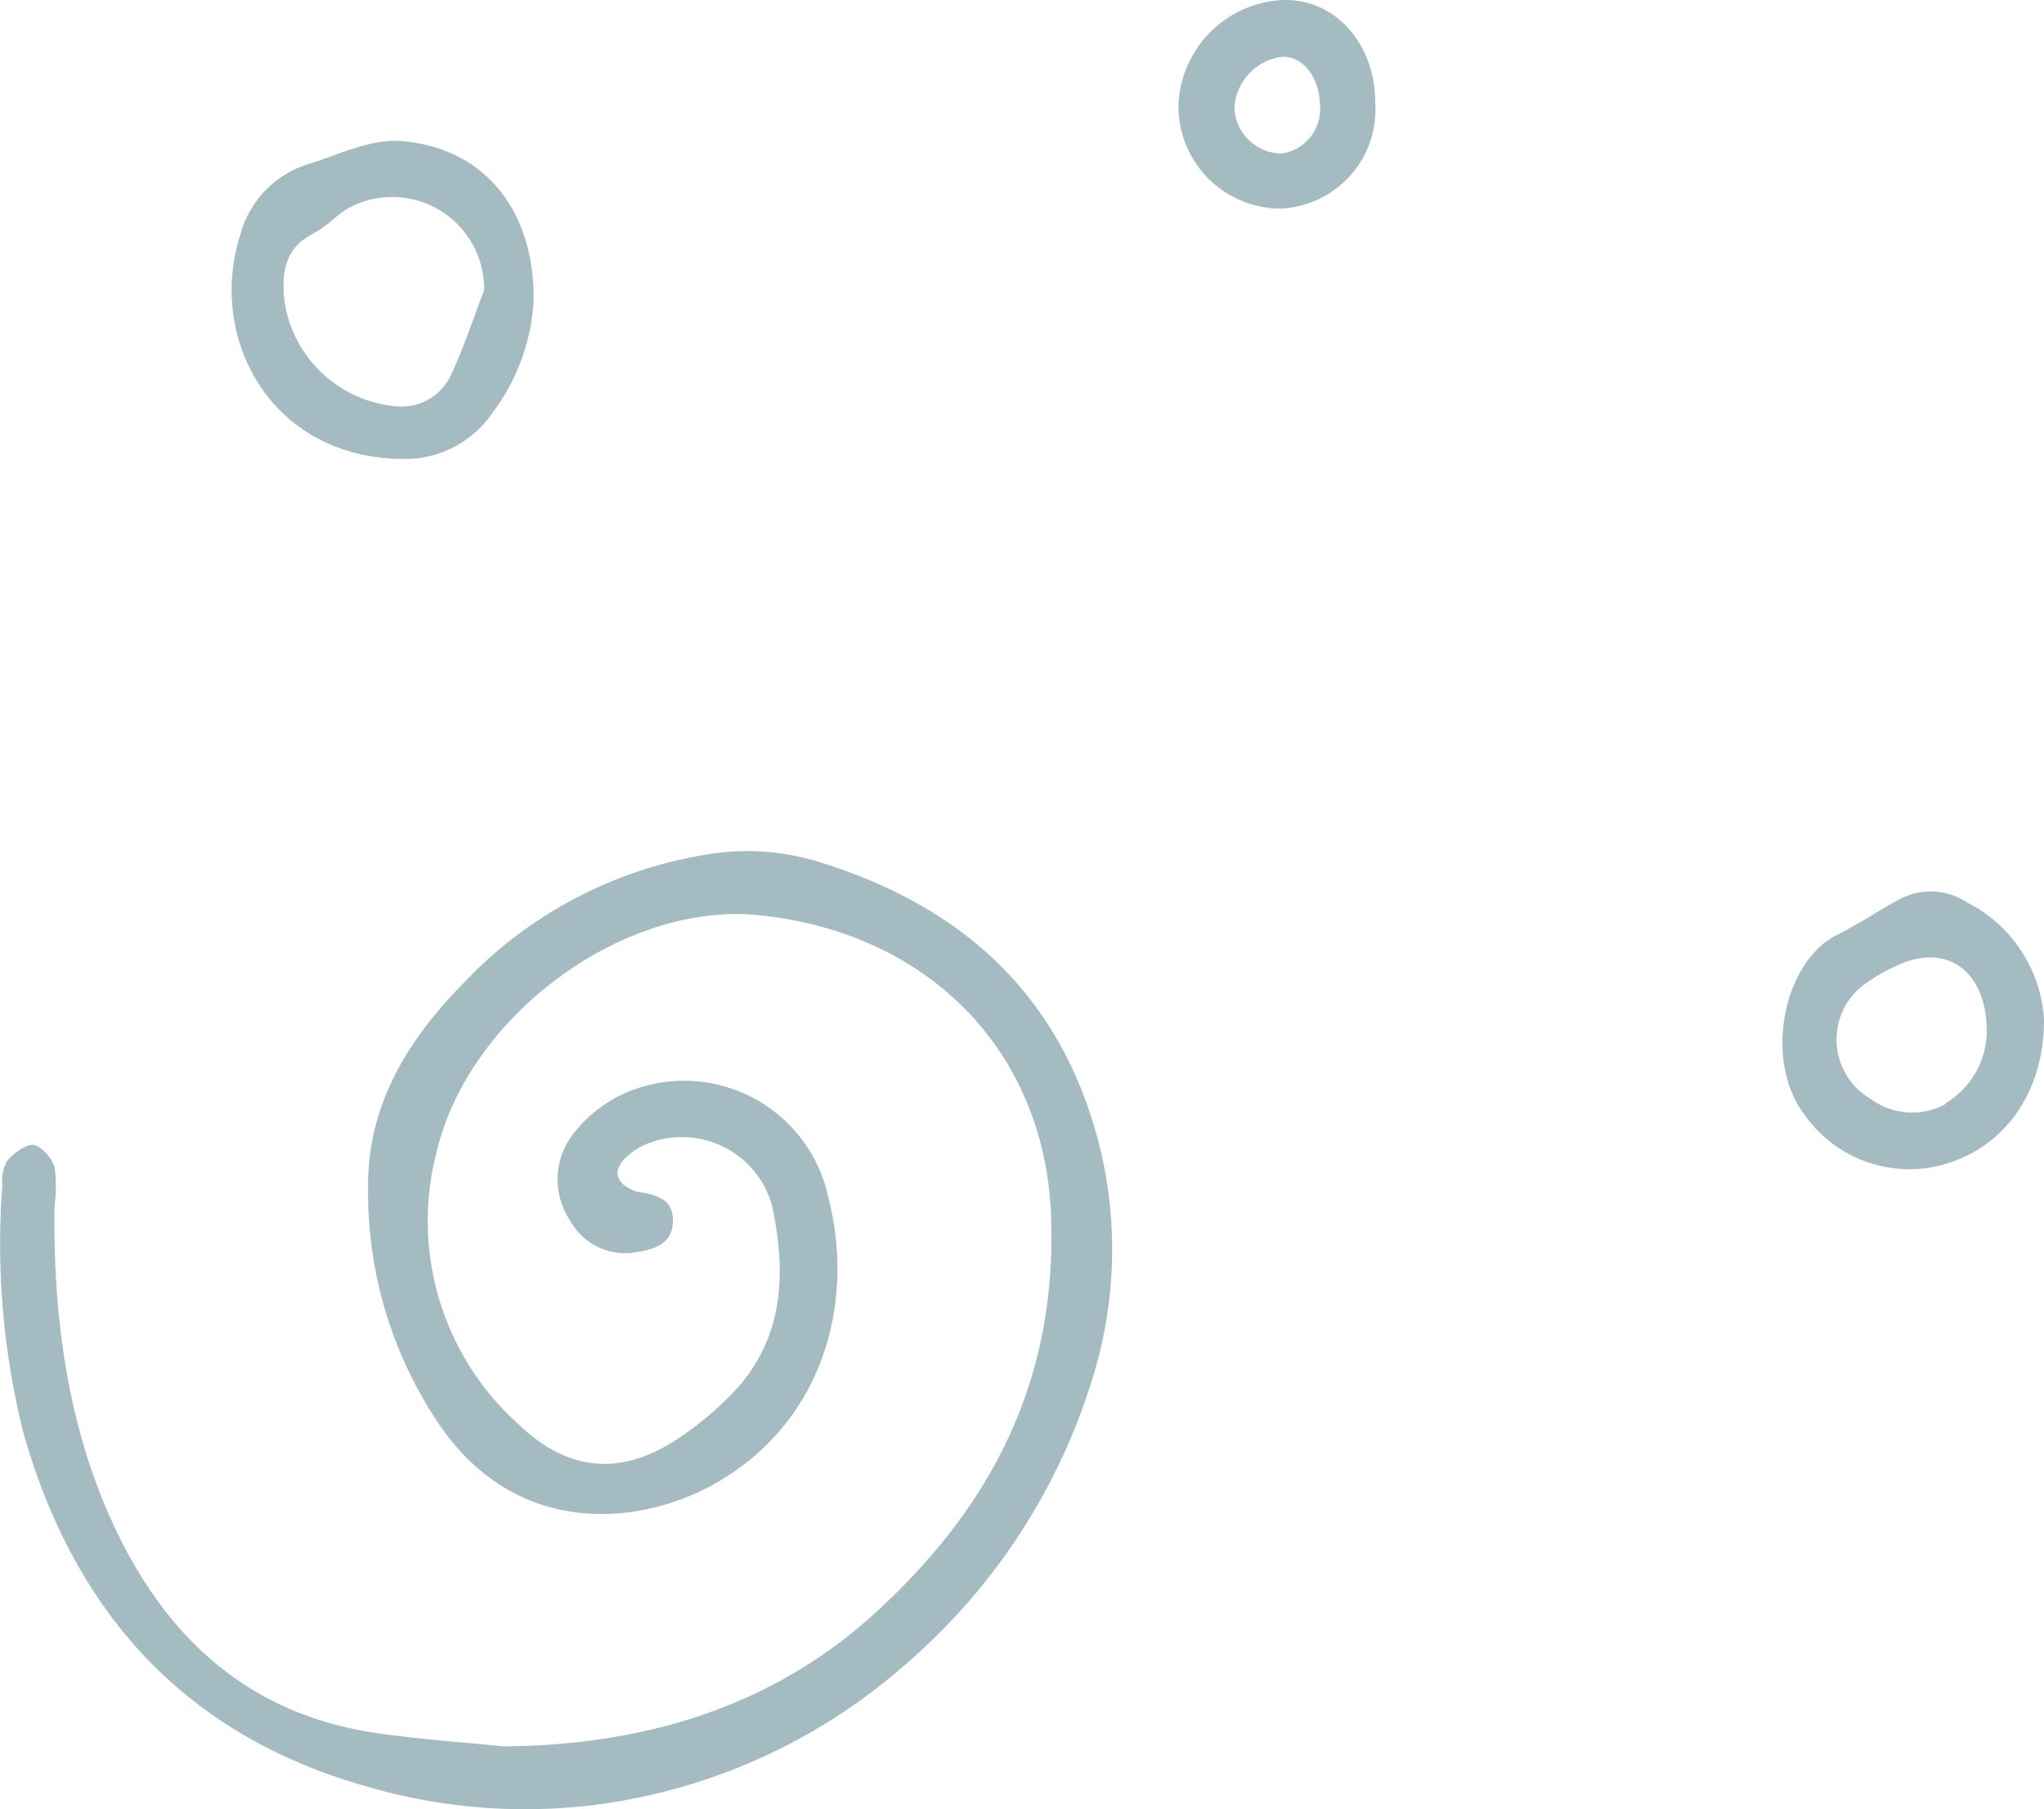 <svg xmlns="http://www.w3.org/2000/svg" xmlns:xlink="http://www.w3.org/1999/xlink" viewBox="0 0 97.96 86.73"><defs><style>.cls-1{fill:none;}.cls-2{clip-path:url(#clip-path);}.cls-3{fill:#a4bcc1;}</style><clipPath id="clip-path"><rect class="cls-1" width="97.96" height="86.73"/></clipPath></defs><title>edu6</title><g id="Слой_2" data-name="Слой 2"><g id="Слой_1-2" data-name="Слой 1"><g class="cls-2"><path class="cls-3" d="M38.87,41.21A11.51,11.51,0,0,0,33.65,41a20.46,20.46,0,0,0-11.43,6.12c-2.64,2.68-4.59,5.79-4.58,9.73A19.9,19.9,0,0,0,21,68.21c3.63,5.4,9.39,5,13.1,3,5.46-3,6.87-8.89,5.6-13.81a7.07,7.07,0,0,0-9.75-5,6.53,6.53,0,0,0-2.55,2.05,3.55,3.55,0,0,0-.07,4.07A3,3,0,0,0,30.61,60c.84-.13,1.6-.43,1.64-1.42s-.6-1.23-1.36-1.4a2.78,2.78,0,0,1-.47-.09c-1-.39-1.09-1.09-.25-1.76a3.27,3.27,0,0,1,1-.56,4.47,4.47,0,0,1,5.85,3.11c.65,3.08.57,6.22-1.78,8.76a15.72,15.72,0,0,1-2.54,2.18c-2.77,1.94-5.38,1.81-7.82-.52a13.08,13.08,0,0,1-4-12.9c1.48-6.68,9-12.19,15.49-11.53,8.16.83,13.69,6.55,14,14.36S47.61,72.05,42.18,77.1c-5,4.68-11.23,6.57-18.07,6.61-2-.2-4-.34-5.95-.62-5.69-.79-9.64-4-12.23-9S2.54,63.49,2.61,57.83a6.7,6.7,0,0,0,0-1.9c-.13-.44-.65-1-1-1.05s-1,.42-1.29.8a2.05,2.05,0,0,0-.21,1.15A37.44,37.44,0,0,0,1.13,68.72c2.45,8.56,7.7,14.43,16.39,16.9a27,27,0,0,0,11.62.81,27.87,27.87,0,0,0,14.34-6.72A29.46,29.46,0,0,0,52.38,66a20.68,20.68,0,0,0-.61-13.91c-2.38-5.82-7-9.15-12.9-10.89"/><path class="cls-3" d="M19.27,22a5.07,5.07,0,0,0,4.31-2.18,9.88,9.88,0,0,0,2-5.48c0-4.36-2.41-7.15-6.12-7.56-1.65-.18-3.08.59-4.6,1.06a4.87,4.87,0,0,0-3.35,3.43C9.93,16.24,13,21.94,19.27,22M15.06,11.16c.63-.31,1.12-.92,1.75-1.24a4.4,4.4,0,0,1,6.39,4c-.54,1.4-1,2.84-1.65,4.18a2.6,2.6,0,0,1-2.62,1.37,5.93,5.93,0,0,1-5.3-5.06c-.14-1.33,0-2.54,1.44-3.24"/><path class="cls-3" d="M94.28,43.26a3.16,3.16,0,0,0-3.19-.18c-1.05.55-2,1.22-3.1,1.76-2.5,1.29-3.53,6-1.46,8.66a6.13,6.13,0,0,0,7,2.2c2.69-.93,4.45-3.48,4.43-6.85a6.76,6.76,0,0,0-3.68-5.59m-1.05,9.67a3.35,3.35,0,0,1-3.6-.27,3.29,3.29,0,0,1-.34-5.43,8.29,8.29,0,0,1,1.42-.85c2.42-1.26,4.46,0,4.51,3a4.07,4.07,0,0,1-2,3.52"/><path class="cls-3" d="M61.48,0a5.25,5.25,0,0,0-5,5,4.91,4.91,0,0,0,4.81,5,4.75,4.75,0,0,0,4.62-5.06c0-2.87-1.93-5-4.41-4.94m-.09,7.36a2.28,2.28,0,0,1-2.25-2.26,2.64,2.64,0,0,1,2.21-2.37c1-.1,1.85.9,1.89,2.27a2.16,2.16,0,0,1-1.84,2.36"/></g></g></g></svg>